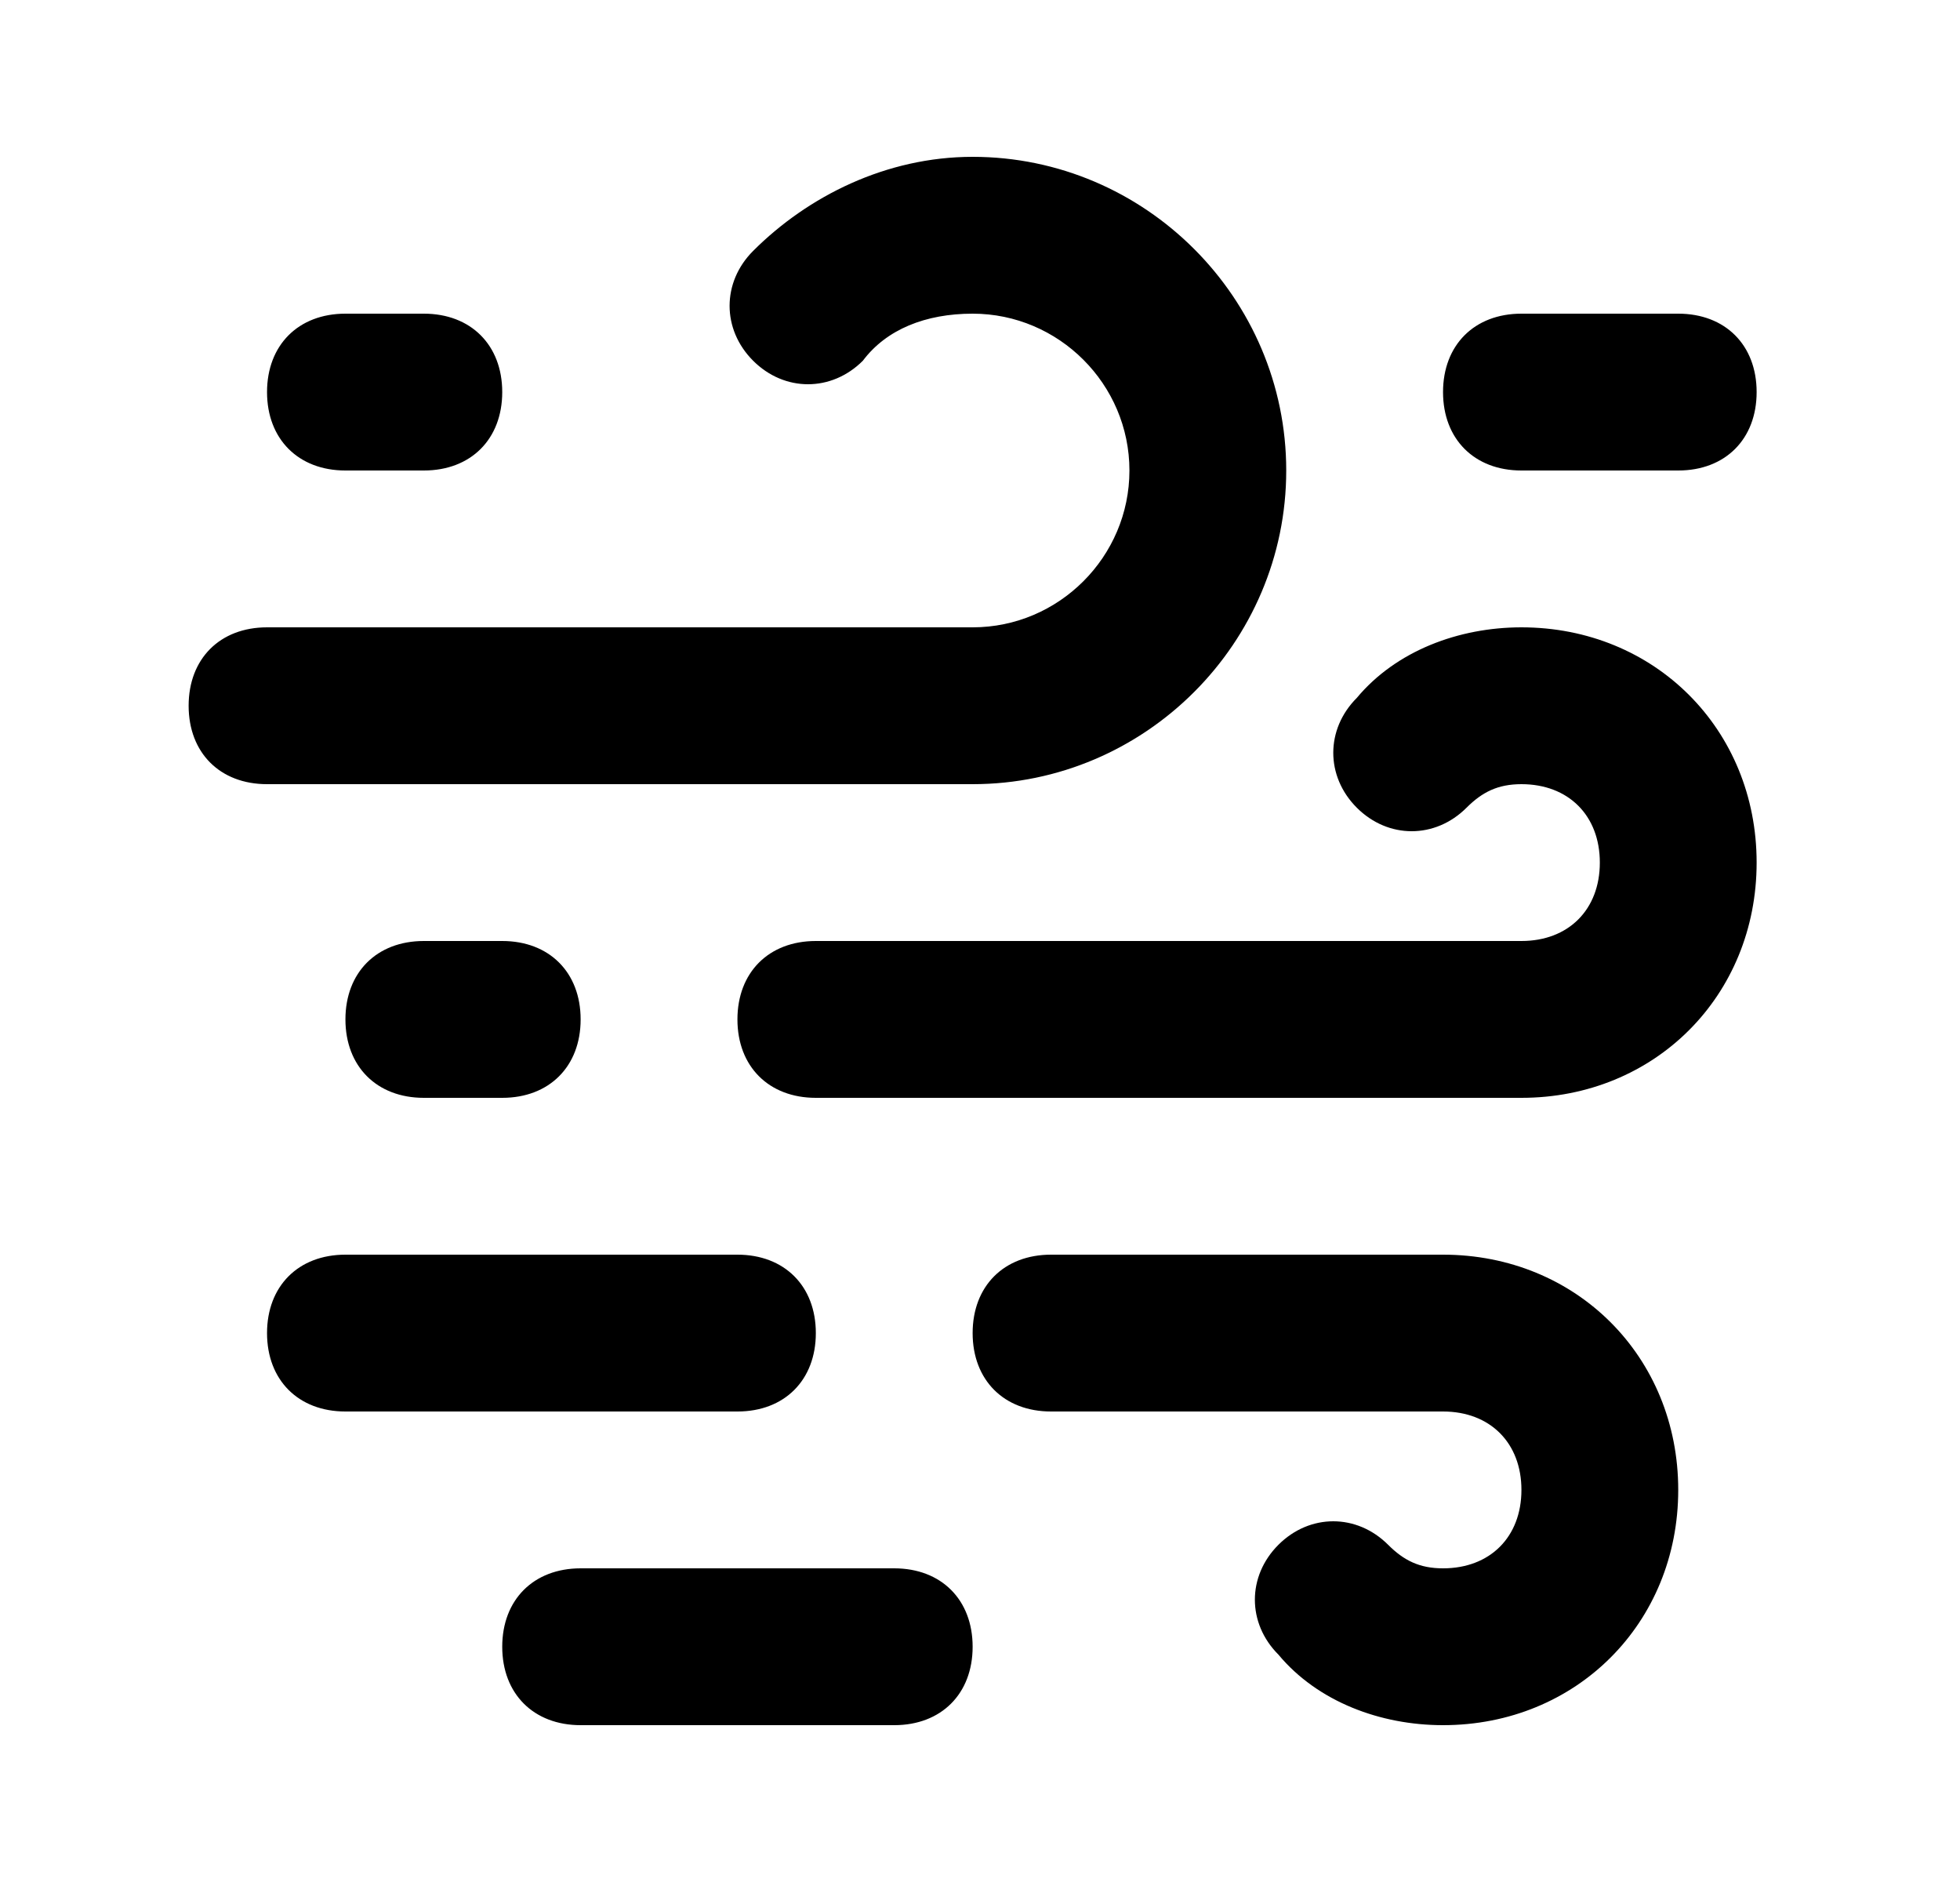 <svg id="1" viewBox="0 0 25 24" xmlns="http://www.w3.org/2000/svg">
<g id="1127">
<path id="Vector" d="M3.406 5C3.406 4.4 3.806 4 4.406 4H5.406C6.006 4 6.406 4.4 6.406 5C6.406 5.6 6.006 6 5.406 6H4.406C3.806 6 3.406 5.6 3.406 5ZM4.406 13C4.406 12.4 4.806 12 5.406 12H6.406C7.006 12 7.406 12.4 7.406 13C7.406 13.6 7.006 14 6.406 14H5.406C4.806 14 4.406 13.6 4.406 13ZM4.406 16C3.806 16 3.406 16.4 3.406 17C3.406 17.6 3.806 18 4.406 18H9.406C10.006 18 10.406 17.6 10.406 17C10.406 16.4 10.006 16 9.406 16H4.406ZM18.406 5C18.406 4.4 18.806 4 19.406 4H21.406C22.006 4 22.406 4.4 22.406 5C22.406 5.6 22.006 6 21.406 6H19.406C18.806 6 18.406 5.6 18.406 5ZM7.406 20C6.806 20 6.406 20.4 6.406 21C6.406 21.6 6.806 22 7.406 22H11.406C12.006 22 12.406 21.6 12.406 21C12.406 20.4 12.006 20 11.406 20H7.406ZM3.406 10C2.806 10 2.406 9.6 2.406 9C2.406 8.4 2.806 8 3.406 8H12.406C13.506 8 14.406 7.1 14.406 6C14.406 4.9 13.506 4 12.406 4C11.806 4 11.306 4.2 11.006 4.6C10.606 5 10.006 5 9.606 4.6C9.206 4.2 9.206 3.6 9.606 3.2C10.306 2.5 11.306 2 12.406 2C14.606 2 16.406 3.8 16.406 6C16.406 8.2 14.606 10 12.406 10H3.406ZM19.406 12C20.006 12 20.406 11.6 20.406 11C20.406 10.4 20.006 10 19.406 10C19.106 10 18.906 10.1 18.706 10.3C18.306 10.7 17.706 10.7 17.306 10.3C16.906 9.9 16.906 9.3 17.306 8.9C17.806 8.3 18.606 8 19.406 8C21.106 8 22.406 9.3 22.406 11C22.406 12.7 21.106 14 19.406 14H10.406C9.806 14 9.406 13.6 9.406 13C9.406 12.4 9.806 12 10.406 12H19.406ZM18.406 18H13.406C12.806 18 12.406 17.6 12.406 17C12.406 16.4 12.806 16 13.406 16H18.406C20.106 16 21.406 17.3 21.406 19C21.406 20.7 20.106 22 18.406 22C17.606 22 16.806 21.7 16.306 21.1C15.906 20.7 15.906 20.1 16.306 19.7C16.706 19.3 17.306 19.3 17.706 19.7C17.906 19.9 18.106 20 18.406 20C19.006 20 19.406 19.6 19.406 19C19.406 18.4 19.006 18 18.406 18Z"/>
</g>
</svg>
